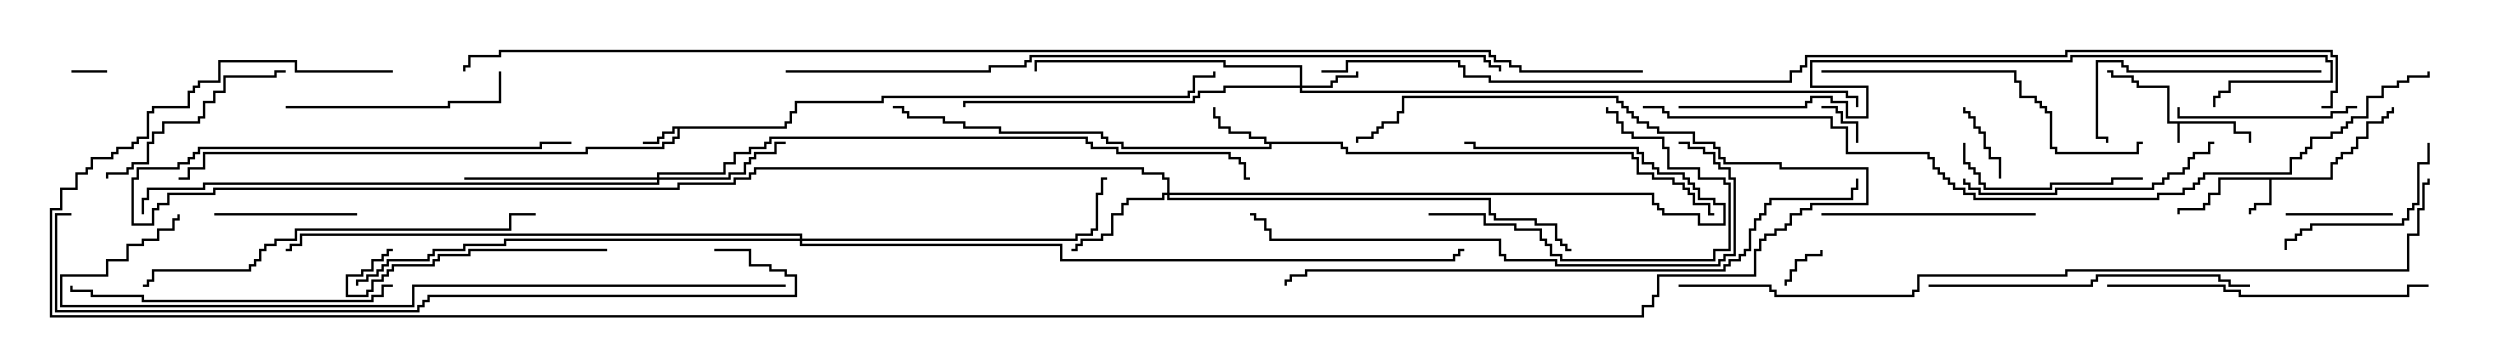 <svg version="1.1" width="105" height="15" xmlns="http://www.w3.org/2000/svg"><path d="M93.907,5.093L93.907,5.521L94.55,5.521L94.55,6L94.45,6L94.45,5.621L93.807,5.621L93.807,5.193L91.55,5.193L91.55,6L91.45,6L91.45,5.193L91.021,5.193L91.021,3.693L89.736,3.693L89.736,3.479L89.521,3.479L89.521,3.264L88.664,3.264L88.664,3.05L88.5,3.05L88.5,2.95L88.764,2.95L88.764,3.164L89.621,3.164L89.621,3.379L89.836,3.379L89.836,3.593L91.121,3.593L91.121,5.093z" stroke="none"/><path d="M32.95,5.307L32.95,5.093L33.164,5.093L33.164,4.664L33.379,4.664L33.379,4.236L37.021,4.236L37.021,4.021L49.879,4.021L49.879,3.807L50.093,3.807L50.093,3.164L50.95,3.164L50.95,3L51.05,3L51.05,3.264L50.193,3.264L50.193,3.907L49.979,3.907L49.979,4.121L37.121,4.121L37.121,4.336L33.479,4.336L33.479,4.764L33.264,4.764L33.264,5.193L33.05,5.193L33.05,5.407L28.55,5.407L28.55,5.836L28.336,5.836L28.336,6.05L27.907,6.05L27.907,6.264L24.693,6.264L24.693,6.479L8.621,6.479L8.621,7.121L7.979,7.121L7.979,7.55L7.5,7.55L7.5,7.45L7.879,7.45L7.879,7.021L8.521,7.021L8.521,6.379L24.593,6.379L24.593,6.164L27.807,6.164L27.807,5.95L28.236,5.95L28.236,5.736L28.45,5.736L28.45,5.407L28.336,5.407L28.336,5.621L27.907,5.621L27.907,5.836L27.693,5.836L27.693,6.05L27,6.05L27,5.95L27.593,5.95L27.593,5.736L27.807,5.736L27.807,5.521L28.236,5.521L28.236,5.307z" stroke="none"/><path d="M97.879,7.45L97.879,6.807L98.093,6.807L98.093,6.593L98.307,6.593L98.307,6.379L98.736,6.379L98.736,6.164L98.95,6.164L98.95,5.736L99.379,5.736L99.379,5.093L100.021,5.093L100.021,4.879L100.236,4.879L100.236,4.664L100.45,4.664L100.45,4.5L100.55,4.5L100.55,4.764L100.336,4.764L100.336,4.979L100.121,4.979L100.121,5.193L99.479,5.193L99.479,5.836L99.05,5.836L99.05,6.264L98.836,6.264L98.836,6.479L98.407,6.479L98.407,6.693L98.193,6.693L98.193,6.907L97.979,6.907L97.979,7.55L95.407,7.55L95.407,8.621L94.764,8.621L94.764,8.836L94.55,8.836L94.55,9L94.45,9L94.45,8.736L94.664,8.736L94.664,8.521L95.307,8.521L95.307,7.55L93.264,7.55L93.264,8.193L92.836,8.193L92.836,8.621L92.621,8.621L92.621,8.836L91.55,8.836L91.55,9L91.45,9L91.45,8.736L92.521,8.736L92.521,8.521L92.736,8.521L92.736,8.093L93.164,8.093L93.164,7.45z" stroke="none"/><path d="M56.407,5.95L56.407,6.164L56.621,6.164L56.621,6.379L68.621,6.379L68.621,6.593L68.836,6.593L68.836,7.236L69.479,7.236L69.479,7.45L70.336,7.45L70.336,7.664L70.764,7.664L70.764,7.879L70.979,7.879L70.979,8.093L71.193,8.093L71.193,8.521L71.836,8.521L71.836,8.95L72,8.95L72,9.05L71.736,9.05L71.736,8.621L71.093,8.621L71.093,8.193L70.879,8.193L70.879,7.979L70.664,7.979L70.664,7.764L70.236,7.764L70.236,7.55L69.379,7.55L69.379,7.336L68.736,7.336L68.736,6.693L68.521,6.693L68.521,6.479L56.521,6.479L56.521,6.264L56.307,6.264L56.307,6.05L53.407,6.05L53.407,6.264L47.093,6.264L47.093,6.05L46.45,6.05L46.45,5.836L46.236,5.836L46.236,5.621L41.95,5.621L41.95,5.407L40.45,5.407L40.45,5.193L39.593,5.193L39.593,4.979L38.093,4.979L38.093,4.764L37.879,4.764L37.879,4.55L37.5,4.55L37.5,4.45L37.979,4.45L37.979,4.664L38.193,4.664L38.193,4.879L39.693,4.879L39.693,5.093L40.55,5.093L40.55,5.307L42.05,5.307L42.05,5.521L46.336,5.521L46.336,5.736L46.55,5.736L46.55,5.95L47.193,5.95L47.193,6.164L53.307,6.164L53.307,6.05L53.093,6.05L53.093,5.836L52.45,5.836L52.45,5.621L51.593,5.621L51.593,5.407L51.164,5.407L51.164,4.979L50.95,4.979L50.95,4.5L51.05,4.5L51.05,4.879L51.264,4.879L51.264,5.307L51.693,5.307L51.693,5.521L52.55,5.521L52.55,5.736L53.193,5.736L53.193,5.95z" stroke="none"/><path d="M54.593,3.593L54.593,2.836L51.379,2.836L51.379,2.621L43.55,2.621L43.55,3L43.45,3L43.45,2.521L51.479,2.521L51.479,2.736L54.693,2.736L54.693,3.593L55.879,3.593L55.879,3.379L56.093,3.379L56.093,3.164L56.95,3.164L56.95,3L57.05,3L57.05,3.264L56.193,3.264L56.193,3.479L55.979,3.479L55.979,3.693L54.693,3.693L54.693,3.807L77.621,3.807L77.621,4.021L78.05,4.021L78.05,4.5L77.95,4.5L77.95,4.121L77.521,4.121L77.521,3.907L54.593,3.907L54.593,3.693L51.479,3.693L51.479,3.907L50.407,3.907L50.407,4.121L50.193,4.121L50.193,4.336L40.55,4.336L40.55,4.5L40.45,4.5L40.45,4.236L50.093,4.236L50.093,4.021L50.307,4.021L50.307,3.807L51.379,3.807L51.379,3.593z" stroke="none"/><path d="M49.021,8.093L49.021,7.55L48.807,7.55L48.807,7.336L47.95,7.336L47.95,7.121L31.764,7.121L31.764,7.336L31.55,7.336L31.55,7.55L30.907,7.55L30.907,7.764L28.55,7.764L28.55,7.979L9.05,7.979L9.05,8.193L7.121,8.193L7.121,8.621L6.693,8.621L6.693,8.836L6.479,8.836L6.479,9.479L5.521,9.479L5.521,7.45L5.736,7.45L5.736,7.021L7.45,7.021L7.45,6.807L7.879,6.807L7.879,6.593L8.093,6.593L8.093,6.379L8.307,6.379L8.307,6.164L22.664,6.164L22.664,5.95L24,5.95L24,6.05L22.764,6.05L22.764,6.264L8.407,6.264L8.407,6.479L8.193,6.479L8.193,6.693L7.979,6.693L7.979,6.907L7.55,6.907L7.55,7.121L5.836,7.121L5.836,7.55L5.621,7.55L5.621,9.379L6.379,9.379L6.379,8.736L6.593,8.736L6.593,8.521L7.021,8.521L7.021,8.093L8.95,8.093L8.95,7.879L28.45,7.879L28.45,7.664L30.807,7.664L30.807,7.45L31.45,7.45L31.45,7.236L31.664,7.236L31.664,7.021L48.05,7.021L48.05,7.236L48.907,7.236L48.907,7.45L49.121,7.45L49.121,8.093L69.479,8.093L69.479,8.521L69.693,8.521L69.693,8.736L69.907,8.736L69.907,8.95L71.407,8.95L71.407,9.379L72.379,9.379L72.379,8.621L71.95,8.621L71.95,8.407L71.307,8.407L71.307,7.979L71.093,7.979L71.093,7.764L70.879,7.764L70.879,7.55L70.664,7.55L70.664,7.336L69.593,7.336L69.593,7.121L69.379,7.121L69.379,6.907L68.95,6.907L68.95,6.479L68.736,6.479L68.736,6.264L61.879,6.264L61.879,6.05L61.5,6.05L61.5,5.95L61.979,5.95L61.979,6.164L68.836,6.164L68.836,6.379L69.05,6.379L69.05,6.807L69.479,6.807L69.479,7.021L69.693,7.021L69.693,7.236L70.764,7.236L70.764,7.45L70.979,7.45L70.979,7.664L71.193,7.664L71.193,7.879L71.407,7.879L71.407,8.307L72.05,8.307L72.05,8.521L72.479,8.521L72.479,9.479L71.307,9.479L71.307,9.05L69.807,9.05L69.807,8.836L69.593,8.836L69.593,8.621L69.379,8.621L69.379,8.193L49.121,8.193L49.121,8.307L62.621,8.307L62.621,8.95L62.836,8.95L62.836,9.164L64.55,9.164L64.55,9.379L65.407,9.379L65.407,10.021L65.621,10.021L65.621,10.236L65.836,10.236L65.836,10.45L66,10.45L66,10.55L65.736,10.55L65.736,10.336L65.521,10.336L65.521,10.121L65.307,10.121L65.307,9.479L64.45,9.479L64.45,9.264L62.736,9.264L62.736,9.05L62.521,9.05L62.521,8.407L49.021,8.407L49.021,8.193L48.907,8.193L48.907,8.407L47.407,8.407L47.407,8.621L47.193,8.621L47.193,9.05L46.764,9.05L46.764,9.907L46.336,9.907L46.336,10.121L45.479,10.121L45.479,10.336L45.264,10.336L45.264,10.55L45,10.55L45,10.45L45.164,10.45L45.164,10.236L45.379,10.236L45.379,10.021L46.236,10.021L46.236,9.807L46.664,9.807L46.664,8.95L47.093,8.95L47.093,8.521L47.307,8.521L47.307,8.307L48.807,8.307L48.807,8.093z" stroke="none"/><path d="M27.593,7.45L27.593,7.236L30.379,7.236L30.379,6.807L30.807,6.807L30.807,6.379L31.45,6.379L31.45,6.164L32.093,6.164L32.093,5.95L32.307,5.95L32.307,5.736L45.693,5.736L45.693,5.95L45.907,5.95L45.907,6.164L46.979,6.164L46.979,6.379L51.693,6.379L51.693,6.593L52.121,6.593L52.121,6.807L52.336,6.807L52.336,7.45L52.5,7.45L52.5,7.55L52.236,7.55L52.236,6.907L52.021,6.907L52.021,6.693L51.593,6.693L51.593,6.479L46.879,6.479L46.879,6.264L45.807,6.264L45.807,6.05L45.593,6.05L45.593,5.836L32.407,5.836L32.407,6.05L32.193,6.05L32.193,6.264L31.55,6.264L31.55,6.479L30.907,6.479L30.907,6.907L30.479,6.907L30.479,7.336L27.693,7.336L27.693,7.45L30.593,7.45L30.593,7.236L31.236,7.236L31.236,6.807L31.45,6.807L31.45,6.593L31.664,6.593L31.664,6.379L32.521,6.379L32.521,5.95L33,5.95L33,6.05L32.621,6.05L32.621,6.479L31.764,6.479L31.764,6.693L31.55,6.693L31.55,6.907L31.336,6.907L31.336,7.336L30.693,7.336L30.693,7.55L27.693,7.55L27.693,7.764L8.621,7.764L8.621,7.979L6.264,7.979L6.264,8.407L6.05,8.407L6.05,9L5.95,9L5.95,8.307L6.164,8.307L6.164,7.879L8.521,7.879L8.521,7.664L27.593,7.664L27.593,7.55L19.5,7.55L19.5,7.45z" stroke="none"/><path d="M33.593,10.021L33.593,9.907L12.693,9.907L12.693,10.336L12.264,10.336L12.264,10.55L12,10.55L12,10.45L12.164,10.45L12.164,10.236L12.593,10.236L12.593,9.807L33.693,9.807L33.693,10.021L45.164,10.021L45.164,9.807L45.807,9.807L45.807,9.593L46.021,9.593L46.021,8.093L46.236,8.093L46.236,7.45L46.5,7.45L46.5,7.55L46.336,7.55L46.336,8.193L46.121,8.193L46.121,9.693L45.907,9.693L45.907,9.907L45.264,9.907L45.264,10.121L33.693,10.121L33.693,10.236L44.621,10.236L44.621,10.879L61.021,10.879L61.021,10.664L61.236,10.664L61.236,10.45L61.5,10.45L61.5,10.55L61.336,10.55L61.336,10.764L61.121,10.764L61.121,10.979L44.521,10.979L44.521,10.336L33.593,10.336L33.593,10.121L21.264,10.121L21.264,10.336L19.55,10.336L19.55,10.55L18.264,10.55L18.264,10.764L18.05,10.764L18.05,10.979L16.336,10.979L16.336,11.193L16.121,11.193L16.121,11.407L15.907,11.407L15.907,11.621L15.479,11.621L15.479,11.836L15.05,11.836L15.05,12L14.95,12L14.95,11.736L15.379,11.736L15.379,11.521L15.807,11.521L15.807,11.307L16.021,11.307L16.021,11.093L16.236,11.093L16.236,10.879L17.95,10.879L17.95,10.664L18.164,10.664L18.164,10.45L19.45,10.45L19.45,10.236L21.164,10.236L21.164,10.021z" stroke="none"/><path d="M3,3.05L3,2.95L4.5,2.95L4.5,3.05z" stroke="none"/><path d="M76.45,10.5L76.55,10.5L76.55,10.764L75.907,10.764L75.907,10.979L75.479,10.979L75.479,11.407L75.264,11.407L75.264,11.836L75.05,11.836L75.05,12L74.95,12L74.95,11.736L75.164,11.736L75.164,11.307L75.379,11.307L75.379,10.879L75.807,10.879L75.807,10.664L76.45,10.664z" stroke="none"/><path d="M78.05,6L77.95,6L77.95,5.193L77.307,5.193L77.307,4.764L77.093,4.764L77.093,4.55L76.5,4.55L76.5,4.45L77.193,4.45L77.193,4.664L77.407,4.664L77.407,5.093L78.05,5.093z" stroke="none"/><path d="M84.05,7.5L83.95,7.5L83.95,6.693L83.521,6.693L83.521,6.264L83.307,6.264L83.307,5.621L83.093,5.621L83.093,5.407L82.879,5.407L82.879,4.979L82.664,4.979L82.664,4.764L82.45,4.764L82.45,4.5L82.55,4.5L82.55,4.664L82.764,4.664L82.764,4.879L82.979,4.879L82.979,5.307L83.193,5.307L83.193,5.521L83.407,5.521L83.407,6.164L83.621,6.164L83.621,6.593L84.05,6.593z" stroke="none"/><path d="M100.5,8.95L100.5,9.05L96,9.05L96,8.95z" stroke="none"/><path d="M15,8.95L15,9.05L9,9.05L9,8.95z" stroke="none"/><path d="M101.95,6L102.05,6L102.05,6.907L101.621,6.907L101.621,8.621L101.407,8.621L101.407,8.836L101.193,8.836L101.193,9.264L100.979,9.264L100.979,9.479L97.121,9.479L97.121,9.693L96.693,9.693L96.693,9.907L96.479,9.907L96.479,10.121L96.05,10.121L96.05,10.5L95.95,10.5L95.95,10.021L96.379,10.021L96.379,9.807L96.593,9.807L96.593,9.593L97.021,9.593L97.021,9.379L100.879,9.379L100.879,9.164L101.093,9.164L101.093,8.736L101.307,8.736L101.307,8.521L101.521,8.521L101.521,6.807L101.95,6.807z" stroke="none"/><path d="M99,4.45L99,4.55L98.621,4.55L98.621,4.764L97.979,4.764L97.979,4.979L91.45,4.979L91.45,4.5L91.55,4.5L91.55,4.879L97.879,4.879L97.879,4.664L98.521,4.664L98.521,4.45z" stroke="none"/><path d="M82.45,6L82.55,6L82.55,6.807L82.764,6.807L82.764,7.021L82.979,7.021L82.979,7.236L83.193,7.236L83.193,7.664L83.407,7.664L83.407,7.879L86.093,7.879L86.093,7.664L88.664,7.664L88.664,7.45L90,7.45L90,7.55L88.764,7.55L88.764,7.764L86.193,7.764L86.193,7.979L83.307,7.979L83.307,7.764L83.093,7.764L83.093,7.336L82.879,7.336L82.879,7.121L82.664,7.121L82.664,6.907L82.45,6.907z" stroke="none"/><path d="M60,9.05L60,8.95L62.407,8.95L62.407,9.379L63.693,9.379L63.693,9.593L64.764,9.593L64.764,10.021L64.979,10.021L64.979,10.236L65.193,10.236L65.193,10.664L65.621,10.664L65.621,10.879L71.95,10.879L71.95,10.45L72.593,10.45L72.593,7.764L72.379,7.764L72.379,7.55L71.307,7.55L71.307,7.121L70.021,7.121L70.021,6.264L69.807,6.264L69.807,5.836L68.521,5.836L68.521,5.621L68.093,5.621L68.093,5.193L67.879,5.193L67.879,4.764L67.45,4.764L67.45,4.5L67.55,4.5L67.55,4.664L67.979,4.664L67.979,5.093L68.193,5.093L68.193,5.521L68.621,5.521L68.621,5.736L69.907,5.736L69.907,6.164L70.121,6.164L70.121,7.021L71.407,7.021L71.407,7.45L72.479,7.45L72.479,7.664L72.693,7.664L72.693,10.55L72.05,10.55L72.05,10.979L65.521,10.979L65.521,10.764L65.093,10.764L65.093,10.336L64.879,10.336L64.879,10.121L64.664,10.121L64.664,9.693L63.593,9.693L63.593,9.479L62.307,9.479L62.307,9.05z" stroke="none"/><path d="M4.55,7.5L4.45,7.5L4.45,7.236L5.307,7.236L5.307,7.021L5.521,7.021L5.521,6.807L6.164,6.807L6.164,5.95L6.379,5.95L6.379,5.521L6.807,5.521L6.807,5.093L8.307,5.093L8.307,4.879L8.521,4.879L8.521,4.236L8.95,4.236L8.95,3.807L9.379,3.807L9.379,3.164L11.521,3.164L11.521,2.95L12,2.95L12,3.05L11.621,3.05L11.621,3.264L9.479,3.264L9.479,3.907L9.05,3.907L9.05,4.336L8.621,4.336L8.621,4.979L8.407,4.979L8.407,5.193L6.907,5.193L6.907,5.621L6.479,5.621L6.479,6.05L6.264,6.05L6.264,6.907L5.621,6.907L5.621,7.121L5.407,7.121L5.407,7.336L4.55,7.336z" stroke="none"/><path d="M85.5,8.95L85.5,9.05L76.5,9.05L76.5,8.95z" stroke="none"/><path d="M25.5,10.45L25.5,10.55L19.764,10.55L19.764,10.764L18.479,10.764L18.479,10.979L18.264,10.979L18.264,11.193L16.55,11.193L16.55,11.407L16.336,11.407L16.336,11.621L16.121,11.621L16.121,11.836L15.693,11.836L15.693,12.264L15.479,12.264L15.479,12.479L14.521,12.479L14.521,11.521L15.164,11.521L15.164,11.307L15.593,11.307L15.593,10.879L16.021,10.879L16.021,10.664L16.236,10.664L16.236,10.45L16.5,10.45L16.5,10.55L16.336,10.55L16.336,10.764L16.121,10.764L16.121,10.979L15.693,10.979L15.693,11.407L15.264,11.407L15.264,11.621L14.621,11.621L14.621,12.379L15.379,12.379L15.379,12.164L15.593,12.164L15.593,11.736L16.021,11.736L16.021,11.521L16.236,11.521L16.236,11.307L16.45,11.307L16.45,11.093L18.164,11.093L18.164,10.879L18.379,10.879L18.379,10.664L19.664,10.664L19.664,10.45z" stroke="none"/><path d="M12,4.55L12,4.45L18.807,4.45L18.807,4.236L20.95,4.236L20.95,3L21.05,3L21.05,4.336L18.907,4.336L18.907,4.55z" stroke="none"/><path d="M97.5,2.95L97.5,3.05L89.307,3.05L89.307,2.836L89.093,2.836L89.093,2.621L88.121,2.621L88.121,5.736L88.55,5.736L88.55,6L88.45,6L88.45,5.836L88.021,5.836L88.021,2.521L89.193,2.521L89.193,2.736L89.407,2.736L89.407,2.95z" stroke="none"/><path d="M93,5.95L93,6.05L92.836,6.05L92.836,6.479L92.193,6.479L92.193,6.693L91.979,6.693L91.979,7.121L91.764,7.121L91.764,7.336L91.121,7.336L91.121,7.55L90.907,7.55L90.907,7.764L90.479,7.764L90.479,7.979L86.407,7.979L86.407,8.193L83.093,8.193L83.093,7.979L82.664,7.979L82.664,7.764L82.45,7.764L82.45,7.5L82.55,7.5L82.55,7.664L82.764,7.664L82.764,7.879L83.193,7.879L83.193,8.093L86.307,8.093L86.307,7.879L90.379,7.879L90.379,7.664L90.807,7.664L90.807,7.45L91.021,7.45L91.021,7.236L91.664,7.236L91.664,7.021L91.879,7.021L91.879,6.593L92.093,6.593L92.093,6.379L92.736,6.379L92.736,5.95z" stroke="none"/><path d="M16.5,11.95L16.5,12.05L16.121,12.05L16.121,12.479L15.693,12.479L15.693,12.693L5.95,12.693L5.95,12.479L3.807,12.479L3.807,12.264L2.95,12.264L2.95,12L3.05,12L3.05,12.164L3.907,12.164L3.907,12.379L6.05,12.379L6.05,12.593L15.593,12.593L15.593,12.379L16.021,12.379L16.021,11.95z" stroke="none"/><path d="M81,12.05L81,11.95L87.807,11.95L87.807,11.736L88.021,11.736L88.021,11.521L93.264,11.521L93.264,11.736L93.693,11.736L93.693,11.95L94.5,11.95L94.5,12.05L93.593,12.05L93.593,11.836L93.164,11.836L93.164,11.621L88.121,11.621L88.121,11.836L87.907,11.836L87.907,12.05z" stroke="none"/><path d="M88.5,12.05L88.5,11.95L93.479,11.95L93.479,12.164L94.121,12.164L94.121,12.379L101.093,12.379L101.093,11.95L102,11.95L102,12.05L101.193,12.05L101.193,12.479L94.021,12.479L94.021,12.264L93.379,12.264L93.379,12.05z" stroke="none"/><path d="M76.5,3.05L76.5,2.95L84.693,2.95L84.693,3.379L84.907,3.379L84.907,4.021L85.55,4.021L85.55,4.236L85.764,4.236L85.764,4.45L85.979,4.45L85.979,4.664L86.193,4.664L86.193,6.164L86.407,6.164L86.407,6.379L89.736,6.379L89.736,5.95L90,5.95L90,6.05L89.836,6.05L89.836,6.479L86.307,6.479L86.307,6.264L86.093,6.264L86.093,4.764L85.879,4.764L85.879,4.55L85.664,4.55L85.664,4.336L85.45,4.336L85.45,4.121L84.807,4.121L84.807,3.479L84.593,3.479L84.593,3.05z" stroke="none"/><path d="M6,12.05L6,11.95L6.164,11.95L6.164,11.736L6.379,11.736L6.379,11.307L10.45,11.307L10.45,11.093L10.664,11.093L10.664,10.879L10.879,10.879L10.879,10.45L11.093,10.45L11.093,10.236L11.521,10.236L11.521,10.021L12.379,10.021L12.379,9.593L21.379,9.593L21.379,8.95L22.5,8.95L22.5,9.05L21.479,9.05L21.479,9.693L12.479,9.693L12.479,10.121L11.621,10.121L11.621,10.336L11.193,10.336L11.193,10.55L10.979,10.55L10.979,10.979L10.764,10.979L10.764,11.193L10.55,11.193L10.55,11.407L6.479,11.407L6.479,11.836L6.264,11.836L6.264,12.05z" stroke="none"/><path d="M70.5,6.05L70.5,5.95L70.979,5.95L70.979,6.164L71.621,6.164L71.621,6.379L72.05,6.379L72.05,6.807L72.264,6.807L72.264,7.021L72.693,7.021L72.693,7.45L72.907,7.45L72.907,10.764L72.479,10.764L72.479,10.979L72.264,10.979L72.264,11.193L65.307,11.193L65.307,10.979L63.164,10.979L63.164,10.764L62.95,10.764L62.95,10.121L53.307,10.121L53.307,9.693L53.093,9.693L53.093,9.264L52.664,9.264L52.664,9.05L52.5,9.05L52.5,8.95L52.764,8.95L52.764,9.164L53.193,9.164L53.193,9.593L53.407,9.593L53.407,10.021L63.05,10.021L63.05,10.664L63.264,10.664L63.264,10.879L65.407,10.879L65.407,11.093L72.164,11.093L72.164,10.879L72.379,10.879L72.379,10.664L72.807,10.664L72.807,7.55L72.593,7.55L72.593,7.121L72.164,7.121L72.164,6.907L71.95,6.907L71.95,6.479L71.521,6.479L71.521,6.264L70.879,6.264L70.879,6.05z" stroke="none"/><path d="M70.5,4.55L70.5,4.45L75.807,4.45L75.807,4.236L76.021,4.236L76.021,4.021L76.979,4.021L76.979,4.236L77.621,4.236L77.621,4.879L78.379,4.879L78.379,3.693L76.021,3.693L76.021,2.521L86.95,2.521L86.95,2.307L97.764,2.307L97.764,2.521L97.979,2.521L97.979,3.479L93.693,3.479L93.693,3.907L93.264,3.907L93.264,4.121L93.05,4.121L93.05,4.5L92.95,4.5L92.95,4.021L93.164,4.021L93.164,3.807L93.593,3.807L93.593,3.379L97.879,3.379L97.879,2.621L97.664,2.621L97.664,2.407L87.05,2.407L87.05,2.621L76.121,2.621L76.121,3.593L78.479,3.593L78.479,4.979L77.521,4.979L77.521,4.336L76.879,4.336L76.879,4.121L76.121,4.121L76.121,4.336L75.907,4.336L75.907,4.55z" stroke="none"/><path d="M77.95,7.5L78.05,7.5L78.05,7.979L77.836,7.979L77.836,8.407L74.407,8.407L74.407,8.621L74.193,8.621L74.193,9.05L73.979,9.05L73.979,9.264L73.764,9.264L73.764,9.693L73.55,9.693L73.55,10.55L73.336,10.55L73.336,10.764L73.121,10.764L73.121,10.979L72.693,10.979L72.693,11.193L72.479,11.193L72.479,11.407L54.907,11.407L54.907,11.621L54.264,11.621L54.264,11.836L54.05,11.836L54.05,12L53.95,12L53.95,11.736L54.164,11.736L54.164,11.521L54.807,11.521L54.807,11.307L72.379,11.307L72.379,11.093L72.593,11.093L72.593,10.879L73.021,10.879L73.021,10.664L73.236,10.664L73.236,10.45L73.45,10.45L73.45,9.593L73.664,9.593L73.664,9.164L73.879,9.164L73.879,8.95L74.093,8.95L74.093,8.521L74.307,8.521L74.307,8.307L77.736,8.307L77.736,7.879L77.95,7.879z" stroke="none"/><path d="M33,11.95L33,12.05L17.407,12.05L17.407,12.907L2.521,12.907L2.521,11.521L4.45,11.521L4.45,10.879L5.307,10.879L5.307,10.236L5.95,10.236L5.95,10.021L6.593,10.021L6.593,9.593L7.236,9.593L7.236,9.164L7.45,9.164L7.45,9L7.55,9L7.55,9.264L7.336,9.264L7.336,9.693L6.693,9.693L6.693,10.121L6.05,10.121L6.05,10.336L5.407,10.336L5.407,10.979L4.55,10.979L4.55,11.621L2.621,11.621L2.621,12.807L17.307,12.807L17.307,11.95z" stroke="none"/><path d="M30,10.55L30,10.45L31.55,10.45L31.55,11.093L32.407,11.093L32.407,11.307L33.05,11.307L33.05,11.521L33.479,11.521L33.479,12.479L18.05,12.479L18.05,12.693L17.836,12.693L17.836,12.907L17.621,12.907L17.621,13.121L2.307,13.121L2.307,8.95L3,8.95L3,9.05L2.407,9.05L2.407,13.021L17.521,13.021L17.521,12.807L17.736,12.807L17.736,12.593L17.95,12.593L17.95,12.379L33.379,12.379L33.379,11.621L32.95,11.621L32.95,11.407L32.307,11.407L32.307,11.193L31.45,11.193L31.45,10.55z" stroke="none"/><path d="M33,3.05L33,2.95L41.521,2.95L41.521,2.736L43.021,2.736L43.021,2.521L43.236,2.521L43.236,2.307L62.407,2.307L62.407,2.521L62.621,2.521L62.621,2.736L63.05,2.736L63.05,3L62.95,3L62.95,2.836L62.521,2.836L62.521,2.621L62.307,2.621L62.307,2.407L43.336,2.407L43.336,2.621L43.121,2.621L43.121,2.836L41.621,2.836L41.621,3.05z" stroke="none"/><path d="M70.5,12.05L70.5,11.95L74.407,11.95L74.407,12.164L74.621,12.164L74.621,12.379L80.307,12.379L80.307,12.164L80.521,12.164L80.521,11.521L86.736,11.521L86.736,11.307L101.093,11.307L101.093,9.807L101.521,9.807L101.521,8.736L101.736,8.736L101.736,7.664L101.95,7.664L101.95,7.5L102.05,7.5L102.05,7.764L101.836,7.764L101.836,8.836L101.621,8.836L101.621,9.907L101.193,9.907L101.193,11.407L86.836,11.407L86.836,11.621L80.621,11.621L80.621,12.264L80.407,12.264L80.407,12.479L74.521,12.479L74.521,12.264L74.307,12.264L74.307,12.05z" stroke="none"/><path d="M69,4.55L69,4.45L69.907,4.45L69.907,4.664L70.121,4.664L70.121,4.879L76.979,4.879L76.979,5.307L77.621,5.307L77.621,6.379L81.05,6.379L81.05,6.593L81.264,6.593L81.264,7.021L81.479,7.021L81.479,7.236L81.693,7.236L81.693,7.45L81.907,7.45L81.907,7.664L82.121,7.664L82.121,7.879L82.55,7.879L82.55,8.093L82.979,8.093L82.979,8.307L90.593,8.307L90.593,8.093L91.664,8.093L91.664,7.879L92.093,7.879L92.093,7.664L92.307,7.664L92.307,7.45L92.521,7.45L92.521,7.236L96.164,7.236L96.164,6.593L96.593,6.593L96.593,6.379L96.807,6.379L96.807,6.164L97.021,6.164L97.021,5.736L97.879,5.736L97.879,5.521L98.307,5.521L98.307,5.307L98.521,5.307L98.521,5.093L98.736,5.093L98.736,4.879L99.379,4.879L99.379,4.021L100.021,4.021L100.021,3.593L100.664,3.593L100.664,3.379L101.093,3.379L101.093,3.164L101.95,3.164L101.95,3L102.05,3L102.05,3.264L101.193,3.264L101.193,3.479L100.764,3.479L100.764,3.693L100.121,3.693L100.121,4.121L99.479,4.121L99.479,4.979L98.836,4.979L98.836,5.193L98.621,5.193L98.621,5.407L98.407,5.407L98.407,5.621L97.979,5.621L97.979,5.836L97.121,5.836L97.121,6.264L96.907,6.264L96.907,6.479L96.693,6.479L96.693,6.693L96.264,6.693L96.264,7.336L92.621,7.336L92.621,7.55L92.407,7.55L92.407,7.764L92.193,7.764L92.193,7.979L91.764,7.979L91.764,8.193L90.693,8.193L90.693,8.407L82.879,8.407L82.879,8.193L82.45,8.193L82.45,7.979L82.021,7.979L82.021,7.764L81.807,7.764L81.807,7.55L81.593,7.55L81.593,7.336L81.379,7.336L81.379,7.121L81.164,7.121L81.164,6.693L80.95,6.693L80.95,6.479L77.521,6.479L77.521,5.407L76.879,5.407L76.879,4.979L70.021,4.979L70.021,4.764L69.807,4.764L69.807,4.55z" stroke="none"/><path d="M16.5,2.95L16.5,3.05L12.379,3.05L12.379,2.621L9.264,2.621L9.264,3.479L8.407,3.479L8.407,3.693L8.193,3.693L8.193,3.907L7.979,3.907L7.979,4.55L6.479,4.55L6.479,4.764L6.264,4.764L6.264,5.836L5.836,5.836L5.836,6.05L5.621,6.05L5.621,6.264L4.979,6.264L4.979,6.479L4.764,6.479L4.764,6.693L3.907,6.693L3.907,7.121L3.693,7.121L3.693,7.336L3.264,7.336L3.264,7.979L2.621,7.979L2.621,8.836L2.193,8.836L2.193,13.236L68.95,13.236L68.95,12.807L69.379,12.807L69.379,12.379L69.593,12.379L69.593,11.521L73.664,11.521L73.664,10.45L73.879,10.45L73.879,10.021L74.093,10.021L74.093,9.807L74.521,9.807L74.521,9.593L74.95,9.593L74.95,9.379L75.164,9.379L75.164,8.95L75.593,8.95L75.593,8.736L76.021,8.736L76.021,8.521L78.379,8.521L78.379,7.121L74.736,7.121L74.736,6.907L72.379,6.907L72.379,6.693L72.164,6.693L72.164,6.264L71.95,6.264L71.95,6.05L71.093,6.05L71.093,5.621L69.593,5.621L69.593,5.407L69.164,5.407L69.164,5.193L68.736,5.193L68.736,4.979L68.521,4.979L68.521,4.764L68.307,4.764L68.307,4.55L68.093,4.55L68.093,4.336L67.879,4.336L67.879,4.121L58.979,4.121L58.979,4.764L58.764,4.764L58.764,5.193L58.121,5.193L58.121,5.407L57.907,5.407L57.907,5.621L57.693,5.621L57.693,5.836L57.05,5.836L57.05,6L56.95,6L56.95,5.736L57.593,5.736L57.593,5.521L57.807,5.521L57.807,5.307L58.021,5.307L58.021,5.093L58.664,5.093L58.664,4.664L58.879,4.664L58.879,4.021L67.979,4.021L67.979,4.236L68.193,4.236L68.193,4.45L68.407,4.45L68.407,4.664L68.621,4.664L68.621,4.879L68.836,4.879L68.836,5.093L69.264,5.093L69.264,5.307L69.693,5.307L69.693,5.521L71.193,5.521L71.193,5.95L72.05,5.95L72.05,6.164L72.264,6.164L72.264,6.593L72.479,6.593L72.479,6.807L74.836,6.807L74.836,7.021L78.479,7.021L78.479,8.621L76.121,8.621L76.121,8.836L75.693,8.836L75.693,9.05L75.264,9.05L75.264,9.479L75.05,9.479L75.05,9.693L74.621,9.693L74.621,9.907L74.193,9.907L74.193,10.121L73.979,10.121L73.979,10.55L73.764,10.55L73.764,11.621L69.693,11.621L69.693,12.479L69.479,12.479L69.479,12.907L69.05,12.907L69.05,13.336L2.093,13.336L2.093,8.736L2.521,8.736L2.521,7.879L3.164,7.879L3.164,7.236L3.593,7.236L3.593,7.021L3.807,7.021L3.807,6.593L4.664,6.593L4.664,6.379L4.879,6.379L4.879,6.164L5.521,6.164L5.521,5.95L5.736,5.95L5.736,5.736L6.164,5.736L6.164,4.664L6.379,4.664L6.379,4.45L7.879,4.45L7.879,3.807L8.093,3.807L8.093,3.593L8.307,3.593L8.307,3.379L9.164,3.379L9.164,2.521L12.479,2.521L12.479,2.95z" stroke="none"/><path d="M55.5,3.05L55.5,2.95L56.521,2.95L56.521,2.521L61.336,2.521L61.336,2.736L61.55,2.736L61.55,3.164L62.621,3.164L62.621,3.379L75.164,3.379L75.164,2.95L75.593,2.95L75.593,2.736L75.807,2.736L75.807,2.307L86.736,2.307L86.736,2.093L97.979,2.093L97.979,2.307L98.193,2.307L98.193,3.907L97.979,3.907L97.979,4.55L97.5,4.55L97.5,4.45L97.879,4.45L97.879,3.807L98.093,3.807L98.093,2.407L97.879,2.407L97.879,2.193L86.836,2.193L86.836,2.407L75.907,2.407L75.907,2.836L75.693,2.836L75.693,3.05L75.264,3.05L75.264,3.479L62.521,3.479L62.521,3.264L61.45,3.264L61.45,2.836L61.236,2.836L61.236,2.621L56.621,2.621L56.621,3.05z" stroke="none"/><path d="M69,2.95L69,3.05L63.807,3.05L63.807,2.836L63.379,2.836L63.379,2.621L62.736,2.621L62.736,2.407L62.521,2.407L62.521,2.193L21.05,2.193L21.05,2.407L19.764,2.407L19.764,2.836L19.55,2.836L19.55,3L19.45,3L19.45,2.736L19.664,2.736L19.664,2.307L20.95,2.307L20.95,2.093L62.621,2.093L62.621,2.307L62.836,2.307L62.836,2.521L63.479,2.521L63.479,2.736L63.907,2.736L63.907,2.95z" stroke="none"/></svg>
